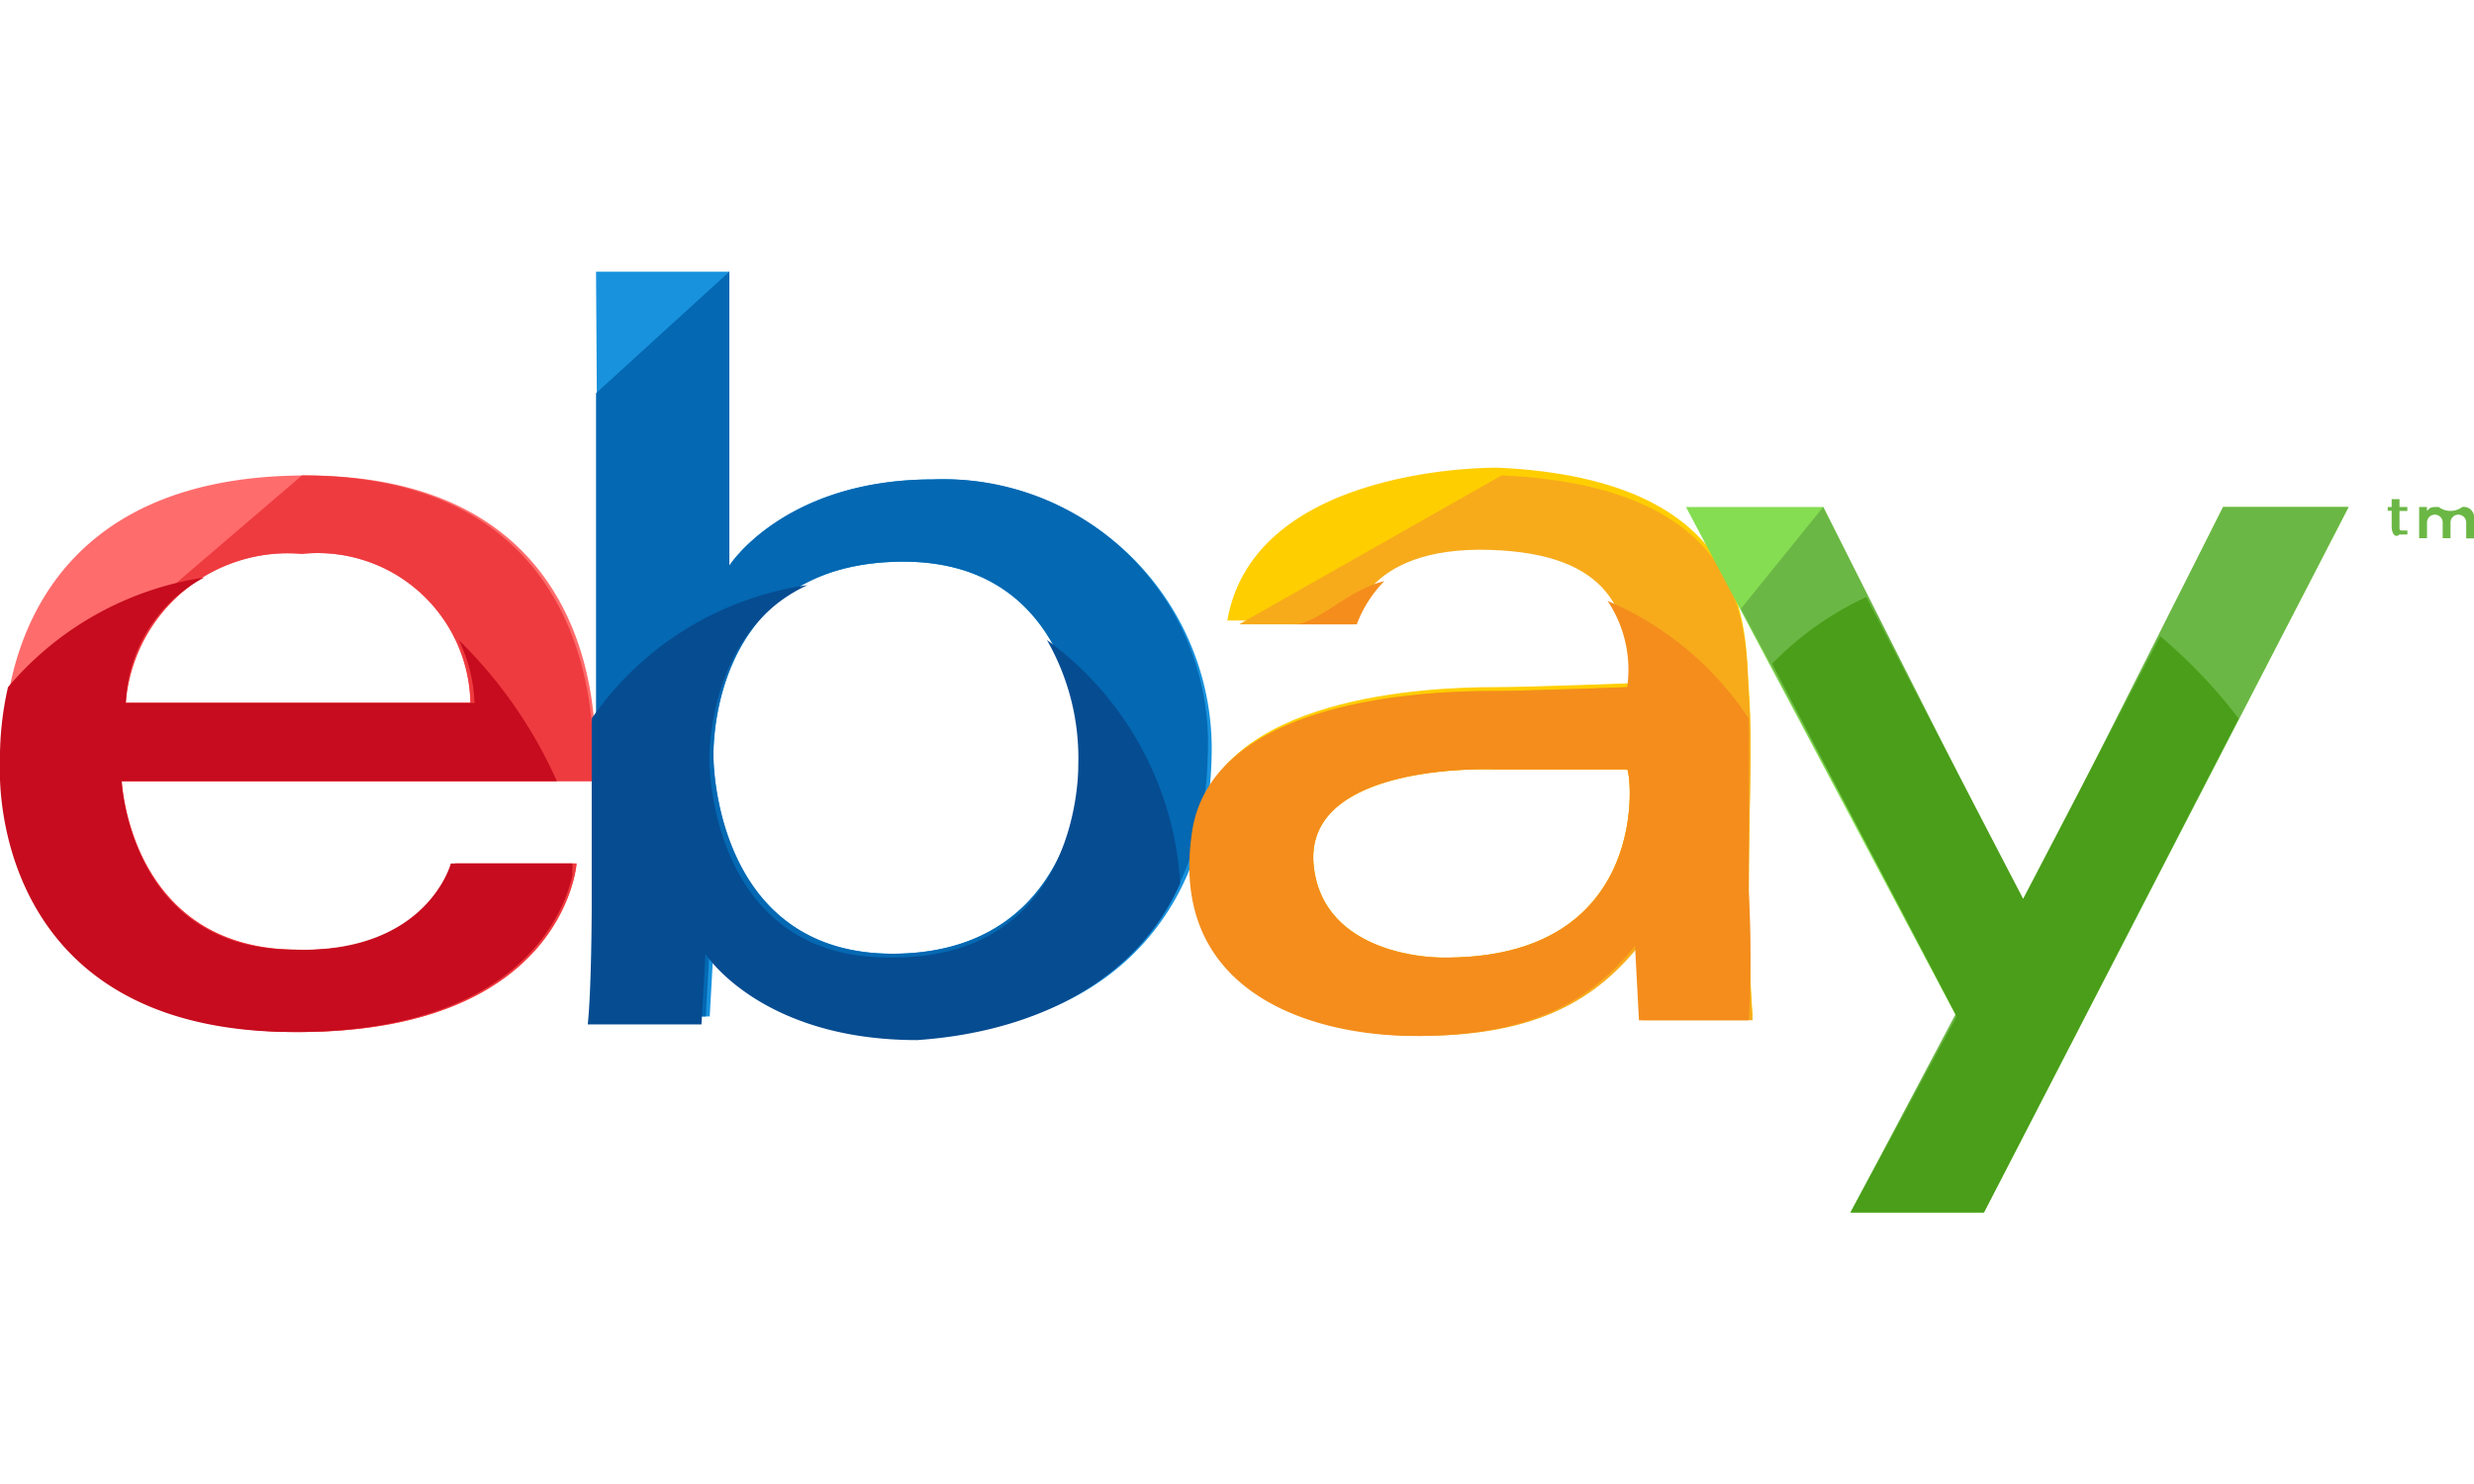 <svg xmlns="http://www.w3.org/2000/svg" xmlns:xlink="http://www.w3.org/1999/xlink" width="59.015" height="35.409" viewBox="0 0 59.015 35.409"><defs><style>.a{fill:#404040;}.b{clip-path:url(#a);}.c{fill:#ff6c6c;}.d{fill:#ee3b3f;}.e{fill:#1992dd;}.f{fill:#0468b2;}.g{fill:#ffce00;}.h{fill:#f7ab1b;}.i{fill:#85dd52;}.j{fill:#6bb745;}.k{fill:#c60c1e;}.l{fill:#064c91;}.m{fill:#f48d1c;}.n{fill:#4a9e19;}</style><clipPath id="a"><rect class="a" width="59.015" height="35.409" transform="translate(1590.492 6894.295)"/></clipPath></defs><g class="b" transform="translate(-1590.492 -6894.295)"><g transform="translate(1590.492 6882.492)"><path class="c" d="M7.3,23.148C.284,23.148,0,28.666.1,30.069c0,0-.374,6.359,7.014,6.359,6.359,0,6.64-4.021,6.64-4.021h-2.9s-.561,2.151-3.741,2.057c-4.021,0-4.208-4.021-4.208-4.021H14.125C14.218,30.443,15.06,23.148,7.3,23.148ZM3,28.572A3.877,3.877,0,0,1,7.2,25.019a3.645,3.645,0,0,1,4.021,3.554Z"/><path class="d" d="M.1,29.227s-.374,7.2,7.014,7.2c6.359,0,6.64-4.021,6.64-4.021h-2.9s-.561,2.151-3.741,2.057c-4.021,0-4.208-4.021-4.208-4.021H14.125s.842-7.295-6.921-7.295M3,28.572A3.877,3.877,0,0,1,7.2,25.019a3.645,3.645,0,0,1,4.021,3.554Z"/><path class="e" d="M22.261,23.242c-3.554,0-4.863,2.057-4.863,2.057V18.285h-3.18l.094,14.87s0,1.964-.094,2.9h2.712l.094-1.683s1.309,2.057,5.05,2.057,6.734-2.338,6.827-6.547A6.431,6.431,0,0,0,22.261,23.242ZM21.42,34.558c-4.4.094-4.4-4.676-4.4-4.676s-.187-4.583,4.4-4.676c4.489-.094,4.4,4.77,4.4,4.77S25.815,34.464,21.42,34.558Z"/><path class="f" d="M22.261,23.242c-3.554,0-4.863,2.057-4.863,2.057V18.285l-3.18,2.9V33.155s0,1.964-.094,2.9h2.712l.094-1.683s1.309,2.057,5.05,2.057,6.734-2.338,6.827-6.547A6.306,6.306,0,0,0,22.261,23.242ZM21.42,34.558c-4.4.094-4.4-4.676-4.4-4.676s-.187-4.583,4.4-4.676c4.489-.094,4.4,4.77,4.4,4.77S25.815,34.464,21.42,34.558Z"/><path class="g" d="M41.714,33.062c0-1.964.094-3.647,0-4.863-.094-1.4.094-4.957-5.985-5.237,0,0-5.8-.094-6.453,3.647h2.993s.187-1.87,3.273-1.777c2.9.094,3.367,1.5,3.367,3.273,0,0-2.432.094-3.273.094-1.5,0-6.64.187-7.108,3.367-.561,3.741,2.712,4.863,5.331,4.863s4.115-.748,5.237-2.151l.094,1.777h2.619C41.807,35.961,41.714,35.025,41.714,33.062Zm-7.388,1.59s-2.806,0-2.993-2.245c-.187-2.432,4.3-2.245,4.3-2.245h3.18C38.908,30.162,39.469,34.745,34.326,34.651Z"/><path class="h" d="M29.556,26.7h2.712s.187-1.87,3.273-1.777c2.9.094,3.367,1.5,3.367,3.273,0,0-2.432.094-3.273.094-1.5,0-6.64.187-7.108,3.367-.561,3.741,2.712,4.863,5.331,4.863s4.115-.748,5.237-2.151l.094,1.777h2.619s-.094-.935-.094-2.9.094-3.647,0-4.863c-.094-1.4.187-4.957-5.892-5.237m-1.5,11.5s-2.806,0-2.993-2.245c-.187-2.432,4.3-2.245,4.3-2.245h3.18C38.908,30.162,39.469,34.745,34.326,34.651Z"/><path class="i" d="M40.217,23.9h3.273l4.77,9.539L53.03,23.9h2.993l-8.7,16.834h-3.18l2.525-4.676Z"/><path class="j" d="M41.527,26.328,43.491,23.9l4.77,9.446L53.03,23.9h2.993l-8.7,16.834h-3.18l2.525-4.77Z"/><path class="j" d="M57.051,24.364V23.99h-.094V23.9h.094v-.187h.187V23.9h.187v.094h-.187v.374c0,.094,0,.094.094.094h.094v.094h-.187C57.145,24.645,57.051,24.551,57.051,24.364Z"/><path class="j" d="M57.706,23.9h.187v.094c.094-.094.094-.094.281-.094a.468.468,0,0,0,.561,0,.248.248,0,0,1,.281.281v.468h-.187V24.27a.187.187,0,1,0-.374,0v.374h-.187V24.27a.187.187,0,1,0-.374,0v.374h-.187V23.9Z"/><path class="k" d="M10.945,27.076a3.728,3.728,0,0,1,.374,1.5H3a3.528,3.528,0,0,1,1.87-2.993A7.614,7.614,0,0,0,.19,28.2,7.748,7.748,0,0,0,0,30.069s-.374,6.359,7.014,6.359c5.424,0,6.453-2.9,6.64-3.741v-.281h-2.9s-.561,2.151-3.741,2.057c-3.928,0-4.115-4.021-4.115-4.021H13.283A10.966,10.966,0,0,0,10.945,27.076Z"/><path class="l" d="M28.153,32.874a7.766,7.766,0,0,0-3.18-5.8,5.66,5.66,0,0,1,.748,2.993s.094,4.583-4.4,4.583c-4.4.094-4.4-4.676-4.4-4.676s-.094-3.086,2.338-4.208a7.55,7.55,0,0,0-5.144,3.18v4.4s0,1.964-.094,2.9h2.712l.094-1.683s1.309,2.057,5.05,2.057C24.693,36.428,27.124,35.213,28.153,32.874Z"/><path class="m" d="M41.714,33.062V28.947a7.588,7.588,0,0,0-3.367-2.806,2.951,2.951,0,0,1,.468,2.057s-2.432.094-3.273.094c-1.5,0-6.64.187-7.108,3.367-.561,3.741,2.712,4.863,5.331,4.863s4.115-.748,5.237-2.151l.094,1.777h2.619A27.641,27.641,0,0,0,41.714,33.062Zm-7.388,1.59s-2.806,0-2.993-2.245c-.187-2.432,4.3-2.245,4.3-2.245h3.18C38.908,30.162,39.469,34.745,34.326,34.651Z"/><path class="m" d="M30.865,26.7h1.5a2.947,2.947,0,0,1,.655-1.029C32.175,25.86,31.426,26.7,30.865,26.7Z"/><path class="n" d="M47.325,40.73,53.4,28.947a12.5,12.5,0,0,0-1.87-1.964L48.26,33.249l-3.741-7.2a7.545,7.545,0,0,0-2.245,1.59l4.4,8.417L44.145,40.73Z"/></g></g></svg>